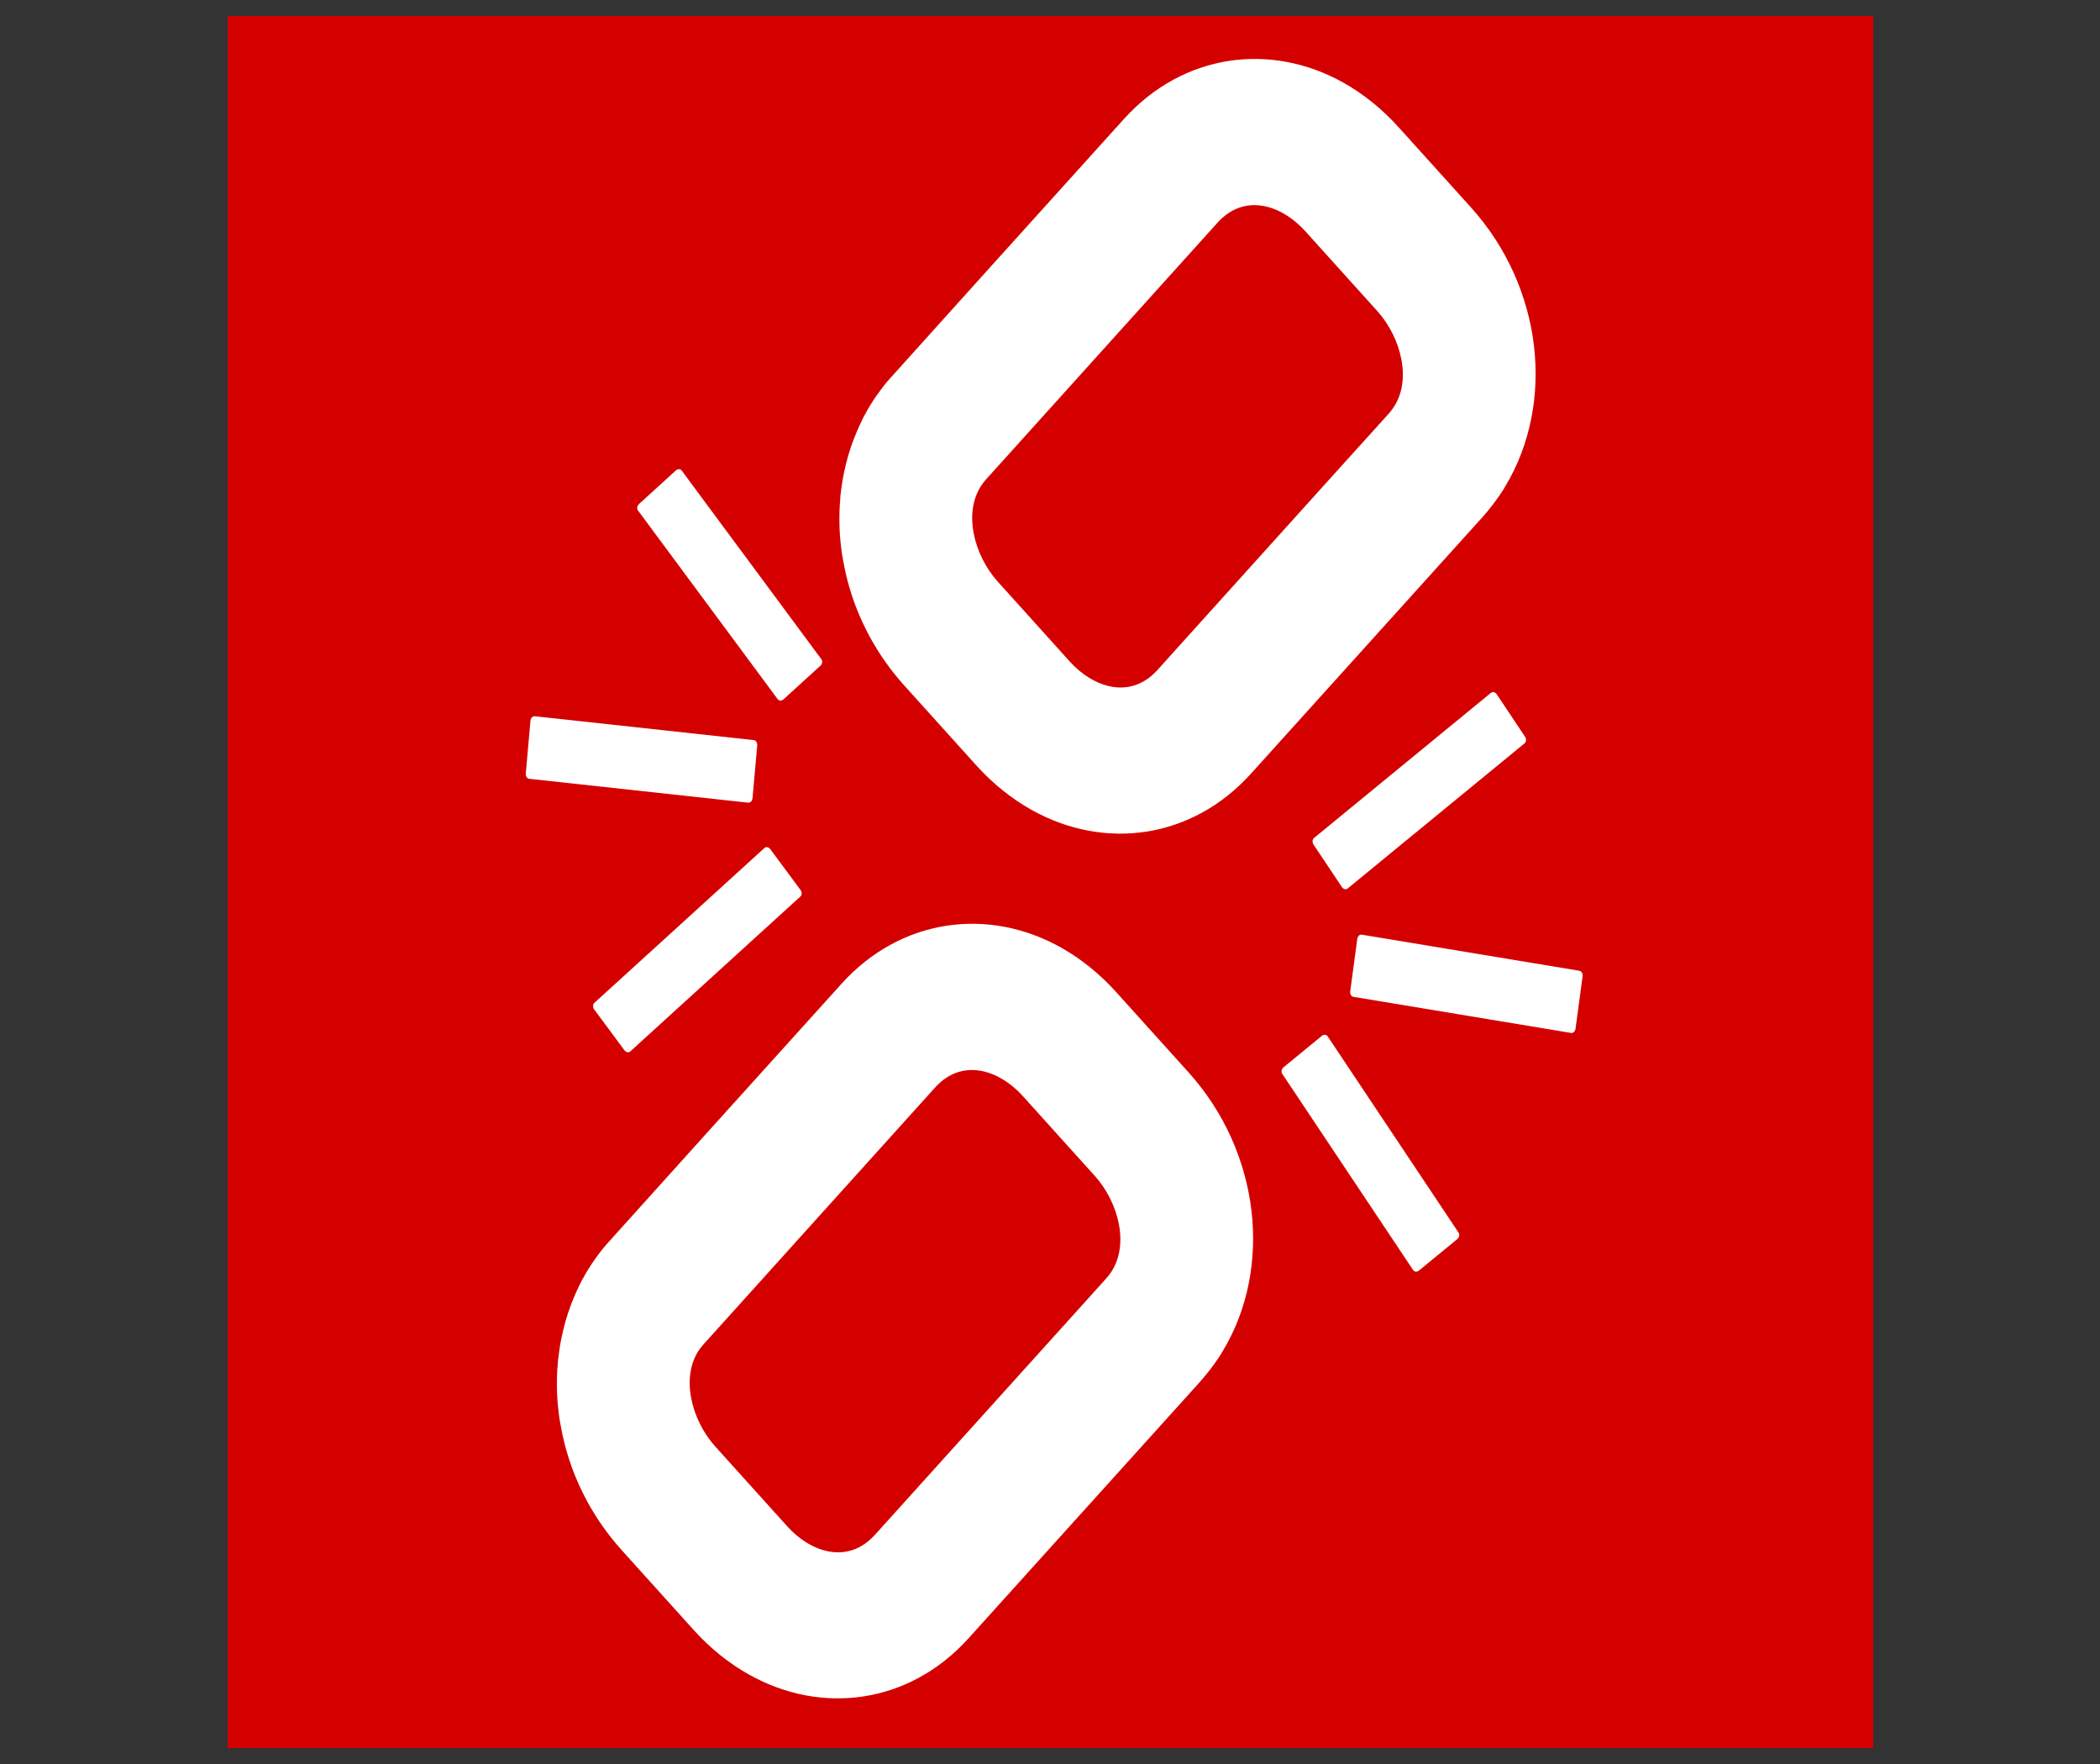 <?xml version="1.0" encoding="UTF-8" standalone="no"?>
<svg
   xmlns:dc="http://purl.org/dc/elements/1.1/"
   xmlns:cc="http://creativecommons.org/ns#"
   xmlns:rdf="http://www.w3.org/1999/02/22-rdf-syntax-ns#"
   xmlns:svg="http://www.w3.org/2000/svg"
   xmlns="http://www.w3.org/2000/svg"
   xmlns:sodipodi="http://sodipodi.sourceforge.net/DTD/sodipodi-0.dtd"
   xmlns:inkscape="http://www.inkscape.org/namespaces/inkscape"
   width="25"
   height="21"
   viewBox="0 0 25 21"
   version="1.1"
   id="svg8"
   inkscape:version="1.0 (4035a4fb49, 2020-05-01)"
   sodipodi:docname="communicationNotReady.svg">
  <rect x="0" y="0" width="25" height="21" fill="#333333" stroke="none"/>
  <defs
     id="defs2">
    <inkscape:path-effect
       effect="bspline"
       id="path-effect90"
       is_visible="true"
       lpeversion="1"
       weight="33.333"
       steps="2"
       helper_size="0"
       apply_no_weight="true"
       apply_with_weight="true"
       only_selected="false" />
    <inkscape:path-effect
       effect="bspline"
       id="path-effect86"
       is_visible="true"
       lpeversion="1"
       weight="33.333"
       steps="2"
       helper_size="0"
       apply_no_weight="true"
       apply_with_weight="true"
       only_selected="false" />
  </defs>
  <sodipodi:namedview
     id="base"
     pagecolor="#ffffff"
     bordercolor="#666666"
     borderopacity="1.0"
     inkscape:pageopacity="0.0"
     inkscape:pageshadow="2"
     inkscape:zoom="22.4"
     inkscape:cx="10.086288"
     inkscape:cy="8.5513928"
     inkscape:document-units="mm"
     inkscape:current-layer="layer1"
     inkscape:document-rotation="0"
     showgrid="false"
     inkscape:window-width="1920"
     inkscape:window-height="1001"
     inkscape:window-x="1911"
     inkscape:window-y="-9"
     inkscape:window-maximized="1" />
  <g
     transform="scale(10,10)"
     inkscape:label="Capa 1"
     inkscape:groupmode="layer"
     id="layer1">
    <rect
       style="opacity:1;fill:#d40000;fill-opacity:1;stroke:none;stroke-width:0.025;stroke-linecap:round;stroke-linejoin:bevel;stroke-miterlimit:4;stroke-dasharray:none;stroke-dashoffset:13;stroke-opacity:1;paint-order:markers stroke fill"
       id="rect1811-2-3-4-6"
       width="1.959"
       height="2.062"
       x="0.271"
       y="0.019" />
    <g
       id="g1450-0-2"
       transform="matrix(0.055,0,0,0.061,0.67,-2.89)"
       style="fill:#ffffff;fill-opacity:1;stroke:none;stroke-width:0.868;stroke-miterlimit:4;stroke-dasharray:none;stroke-opacity:1">
      <g
         id="ConnectionFail-9-7"
         transform="translate(-5.363,48.527)"
         style="fill:#ffffff;fill-opacity:1;stroke:none;stroke-width:0.868;stroke-miterlimit:4;stroke-dasharray:none;stroke-opacity:1">
        <path
           id="path1805-0-7"
           style="fill:#ffffff;fill-opacity:1;stroke:none;stroke-width:0.868;stroke-miterlimit:4;stroke-dasharray:none;stroke-opacity:1"
           d="m 17.205,23.711 c -0.02,0.027 -0.047,0.055 -0.073,0.083 l -5.01,5.007 c -0.597,0.597 -1.4,0.335 -1.895,-0.157 L 8.66,27.077 C 8.15,26.565 7.895,25.71 8.335,25.167 8.357,25.139 8.382,25.114 8.408,25.087 l 1.5,-1.5 3.51,-3.51 c 0.597,-0.597 1.4,-0.335 1.895,0.157 l 1.567,1.567 c 0.513,0.513 0.765,1.365 0.325,1.91 z m 1.7,-3.935 -1.567,-1.567 c -0.363,-0.362 -0.765,-0.65 -1.187,-0.865 -1.582,-0.8 -3.477,-0.572 -4.757,0.707 L 8.419,21.023 6.384,23.06 c -0.097,0.095 -0.187,0.192 -0.27,0.297 -0.043,0.05 -0.082,0.103 -0.122,0.155 -0.033,0.045 -0.065,0.09 -0.095,0.135 -0.028,0.04 -0.055,0.083 -0.08,0.125 -0.003,0.003 -0.003,0.003 -0.003,0.005 -0.03,0.042 -0.055,0.09 -0.08,0.135 -0.05,0.092 -0.098,0.185 -0.14,0.28 -0.023,0.047 -0.043,0.095 -0.062,0.142 -0.02,0.05 -0.04,0.097 -0.057,0.145 -0.018,0.05 -0.035,0.1 -0.05,0.147 -0.015,0.05 -0.03,0.1 -0.043,0.148 -0.015,0.052 -0.027,0.102 -0.04,0.152 -0.01,0.042 -0.018,0.087 -0.028,0.13 -0.012,0.057 -0.022,0.117 -0.03,0.175 -0.008,0.05 -0.015,0.1 -0.023,0.153 -0.005,0.052 -0.01,0.102 -0.013,0.155 -0.003,0.005 -0.003,0.012 -0.003,0.02 -0.007,0.095 -0.01,0.192 -0.01,0.29 0,0.152 0.007,0.305 0.025,0.457 0.013,0.122 0.03,0.242 0.057,0.362 0.085,0.442 0.24,0.88 0.468,1.297 0.072,0.133 0.15,0.265 0.24,0.395 0.172,0.257 0.377,0.505 0.61,0.74 l 1.567,1.567 c 0.362,0.36 0.762,0.647 1.187,0.862 1.582,0.802 3.48,0.572 4.757,-0.707 l 2.975,-2.972 2.037,-2.035 c 0.147,-0.15 0.28,-0.305 0.4,-0.467 0.033,-0.042 0.062,-0.088 0.093,-0.135 1.081,-1.619 0.814,-3.877 -0.746,-5.437 z"
           inkscape:connector-curvature="0" />
        <path
           id="path1801-2-6"
           style="fill:#ffffff;fill-opacity:1;stroke:none;stroke-width:0.868;stroke-miterlimit:4;stroke-dasharray:none;stroke-opacity:1"
           d="M 23.32,6.833 C 23.3,6.86 23.273,6.888 23.247,6.916 l -1.5,1.497 -3.51,3.51 c -0.597,0.597 -1.4,0.335 -1.895,-0.157 L 14.775,10.199 C 14.265,9.687 14.01,8.832 14.45,8.289 14.472,8.26 14.497,8.235 14.522,8.208 l 1.5,-1.5 3.51,-3.51 c 0.597,-0.597 1.4,-0.335 1.895,0.157 l 1.567,1.567 c 0.513,0.513 0.766,1.366 0.326,1.911 z M 25.02,2.898 23.452,1.331 C 23.089,0.969 22.687,0.681 22.265,0.466 20.683,-0.334 18.788,-0.106 17.508,1.173 L 14.532,4.146 12.498,6.183 C 12.4,6.278 12.31,6.375 12.228,6.48 12.185,6.53 12.145,6.583 12.105,6.635 12.073,6.68 12.04,6.725 12.01,6.77 11.982,6.81 11.955,6.853 11.93,6.895 11.928,6.898 11.928,6.898 11.928,6.9 c -0.03,0.042 -0.055,0.09 -0.08,0.135 -0.05,0.092 -0.098,0.185 -0.14,0.28 -0.023,0.048 -0.043,0.095 -0.063,0.143 -0.02,0.05 -0.04,0.098 -0.057,0.145 -0.018,0.05 -0.035,0.1 -0.05,0.147 -0.015,0.05 -0.03,0.1 -0.043,0.148 C 11.48,7.95 11.468,8 11.455,8.05 c -0.01,0.042 -0.018,0.087 -0.028,0.13 -0.012,0.057 -0.022,0.117 -0.03,0.175 -0.008,0.05 -0.015,0.1 -0.023,0.153 C 11.37,8.56 11.365,8.61 11.363,8.663 11.36,8.668 11.36,8.675 11.36,8.683 c -0.007,0.095 -0.01,0.192 -0.01,0.29 0,0.152 0.007,0.305 0.025,0.457 0.013,0.122 0.03,0.242 0.057,0.362 0.085,0.442 0.24,0.88 0.468,1.297 0.072,0.133 0.15,0.265 0.24,0.395 0.172,0.257 0.377,0.505 0.61,0.74 l 1.567,1.567 c 0.362,0.36 0.762,0.647 1.187,0.862 1.582,0.802 3.48,0.572 4.757,-0.707 l 2.975,-2.972 2.037,-2.035 c 0.147,-0.15 0.28,-0.305 0.4,-0.467 C 25.706,8.43 25.735,8.384 25.766,8.337 26.847,6.715 26.58,4.458 25.02,2.898 Z"
           inkscape:connector-curvature="0" />
        <path
           style="fill:#ffffff;fill-opacity:1;stroke:none;stroke-width:0.475;stroke-miterlimit:4;stroke-dasharray:none;stroke-opacity:1"
           d="M 9.571,13.401 9.47,14.424 C 9.465,14.479 9.423,14.519 9.378,14.515 L 4.635,14.049 C 4.589,14.045 4.557,13.997 4.562,13.942 L 4.663,12.919 C 4.668,12.864 4.71,12.824 4.755,12.828 l 4.743,0.466 c 0.046,0.004 0.078,0.052 0.073,0.107 z"
           id="path1799-6-1"
           inkscape:connector-curvature="0" />
        <path
           style="fill:#ffffff;fill-opacity:1;stroke:none;stroke-width:0.475;stroke-miterlimit:4;stroke-dasharray:none;stroke-opacity:1"
           d="m 10.937,11.844 -0.794,0.652 c -0.042,0.035 -0.1,0.034 -0.129,-0.001 L 6.99,8.812 C 6.961,8.777 6.971,8.72 7.014,8.685 L 7.808,8.033 C 7.85,7.998 7.908,7.999 7.937,8.034 l 3.024,3.683 c 0.03,0.036 0.019,0.093 -0.024,0.127 z"
           id="path1797-9-8"
           inkscape:connector-curvature="0" />
        <path
           style="fill:#ffffff;fill-opacity:1;stroke:none;stroke-width:0.475;stroke-miterlimit:4;stroke-dasharray:none;stroke-opacity:1"
           d="M 10.506,16.346 6.823,19.37 C 6.788,19.399 6.731,19.388 6.696,19.346 L 6.044,18.552 C 6.009,18.51 6.01,18.452 6.045,18.423 L 9.728,15.399 C 9.763,15.37 9.82,15.381 9.855,15.423 l 0.652,0.794 c 0.035,0.042 0.035,0.1 -10e-4,0.129 z"
           id="path1795-4-4"
           inkscape:connector-curvature="0" />
        <path
           style="fill:#ffffff;fill-opacity:1;stroke:none;stroke-width:0.475;stroke-miterlimit:4;stroke-dasharray:none;stroke-opacity:1"
           d="m 22.407,18.193 0.152,-1.016 c 0.008,-0.054 0.051,-0.093 0.097,-0.086 l 4.713,0.705 c 0.045,0.007 0.076,0.056 0.067,0.111 l -0.152,1.016 c -0.008,0.054 -0.051,0.093 -0.097,0.086 l -4.713,-0.705 c -0.045,-0.007 -0.075,-0.057 -0.067,-0.111 z"
           id="path1793-9-9"
           inkscape:connector-curvature="0" />
        <path
           style="fill:#ffffff;fill-opacity:1;stroke:none;stroke-width:0.475;stroke-miterlimit:4;stroke-dasharray:none;stroke-opacity:1"
           d="m 20.964,19.679 0.826,-0.611 c 0.044,-0.033 0.102,-0.029 0.129,0.008 l 2.834,3.831 c 0.027,0.037 0.014,0.093 -0.03,0.126 l -0.826,0.611 c -0.044,0.033 -0.102,0.029 -0.129,-0.008 l -2.834,-3.831 c -0.028,-0.037 -0.014,-0.094 0.03,-0.126 z"
           id="path1791-9-8"
           inkscape:connector-curvature="0" />
        <path
           style="fill:#ffffff;fill-opacity:1;stroke:none;stroke-width:0.475;stroke-miterlimit:4;stroke-dasharray:none;stroke-opacity:1"
           d="m 21.622,15.205 3.831,-2.834 c 0.037,-0.027 0.093,-0.014 0.126,0.03 l 0.611,0.826 c 0.033,0.044 0.029,0.102 -0.008,0.129 l -3.831,2.834 c -0.037,0.027 -0.093,0.014 -0.126,-0.03 l -0.611,-0.826 c -0.033,-0.044 -0.029,-0.102 0.008,-0.129 z"
           id="path1436-8-7"
           inkscape:connector-curvature="0" />
      </g>
      <g
         id="Ebene_1_1_-5-6-9"
         style="fill:#ffffff;fill-opacity:1;stroke:none;stroke-width:0.868;stroke-miterlimit:4;stroke-dasharray:none;stroke-opacity:1" />
    </g>
  </g>
</svg>
